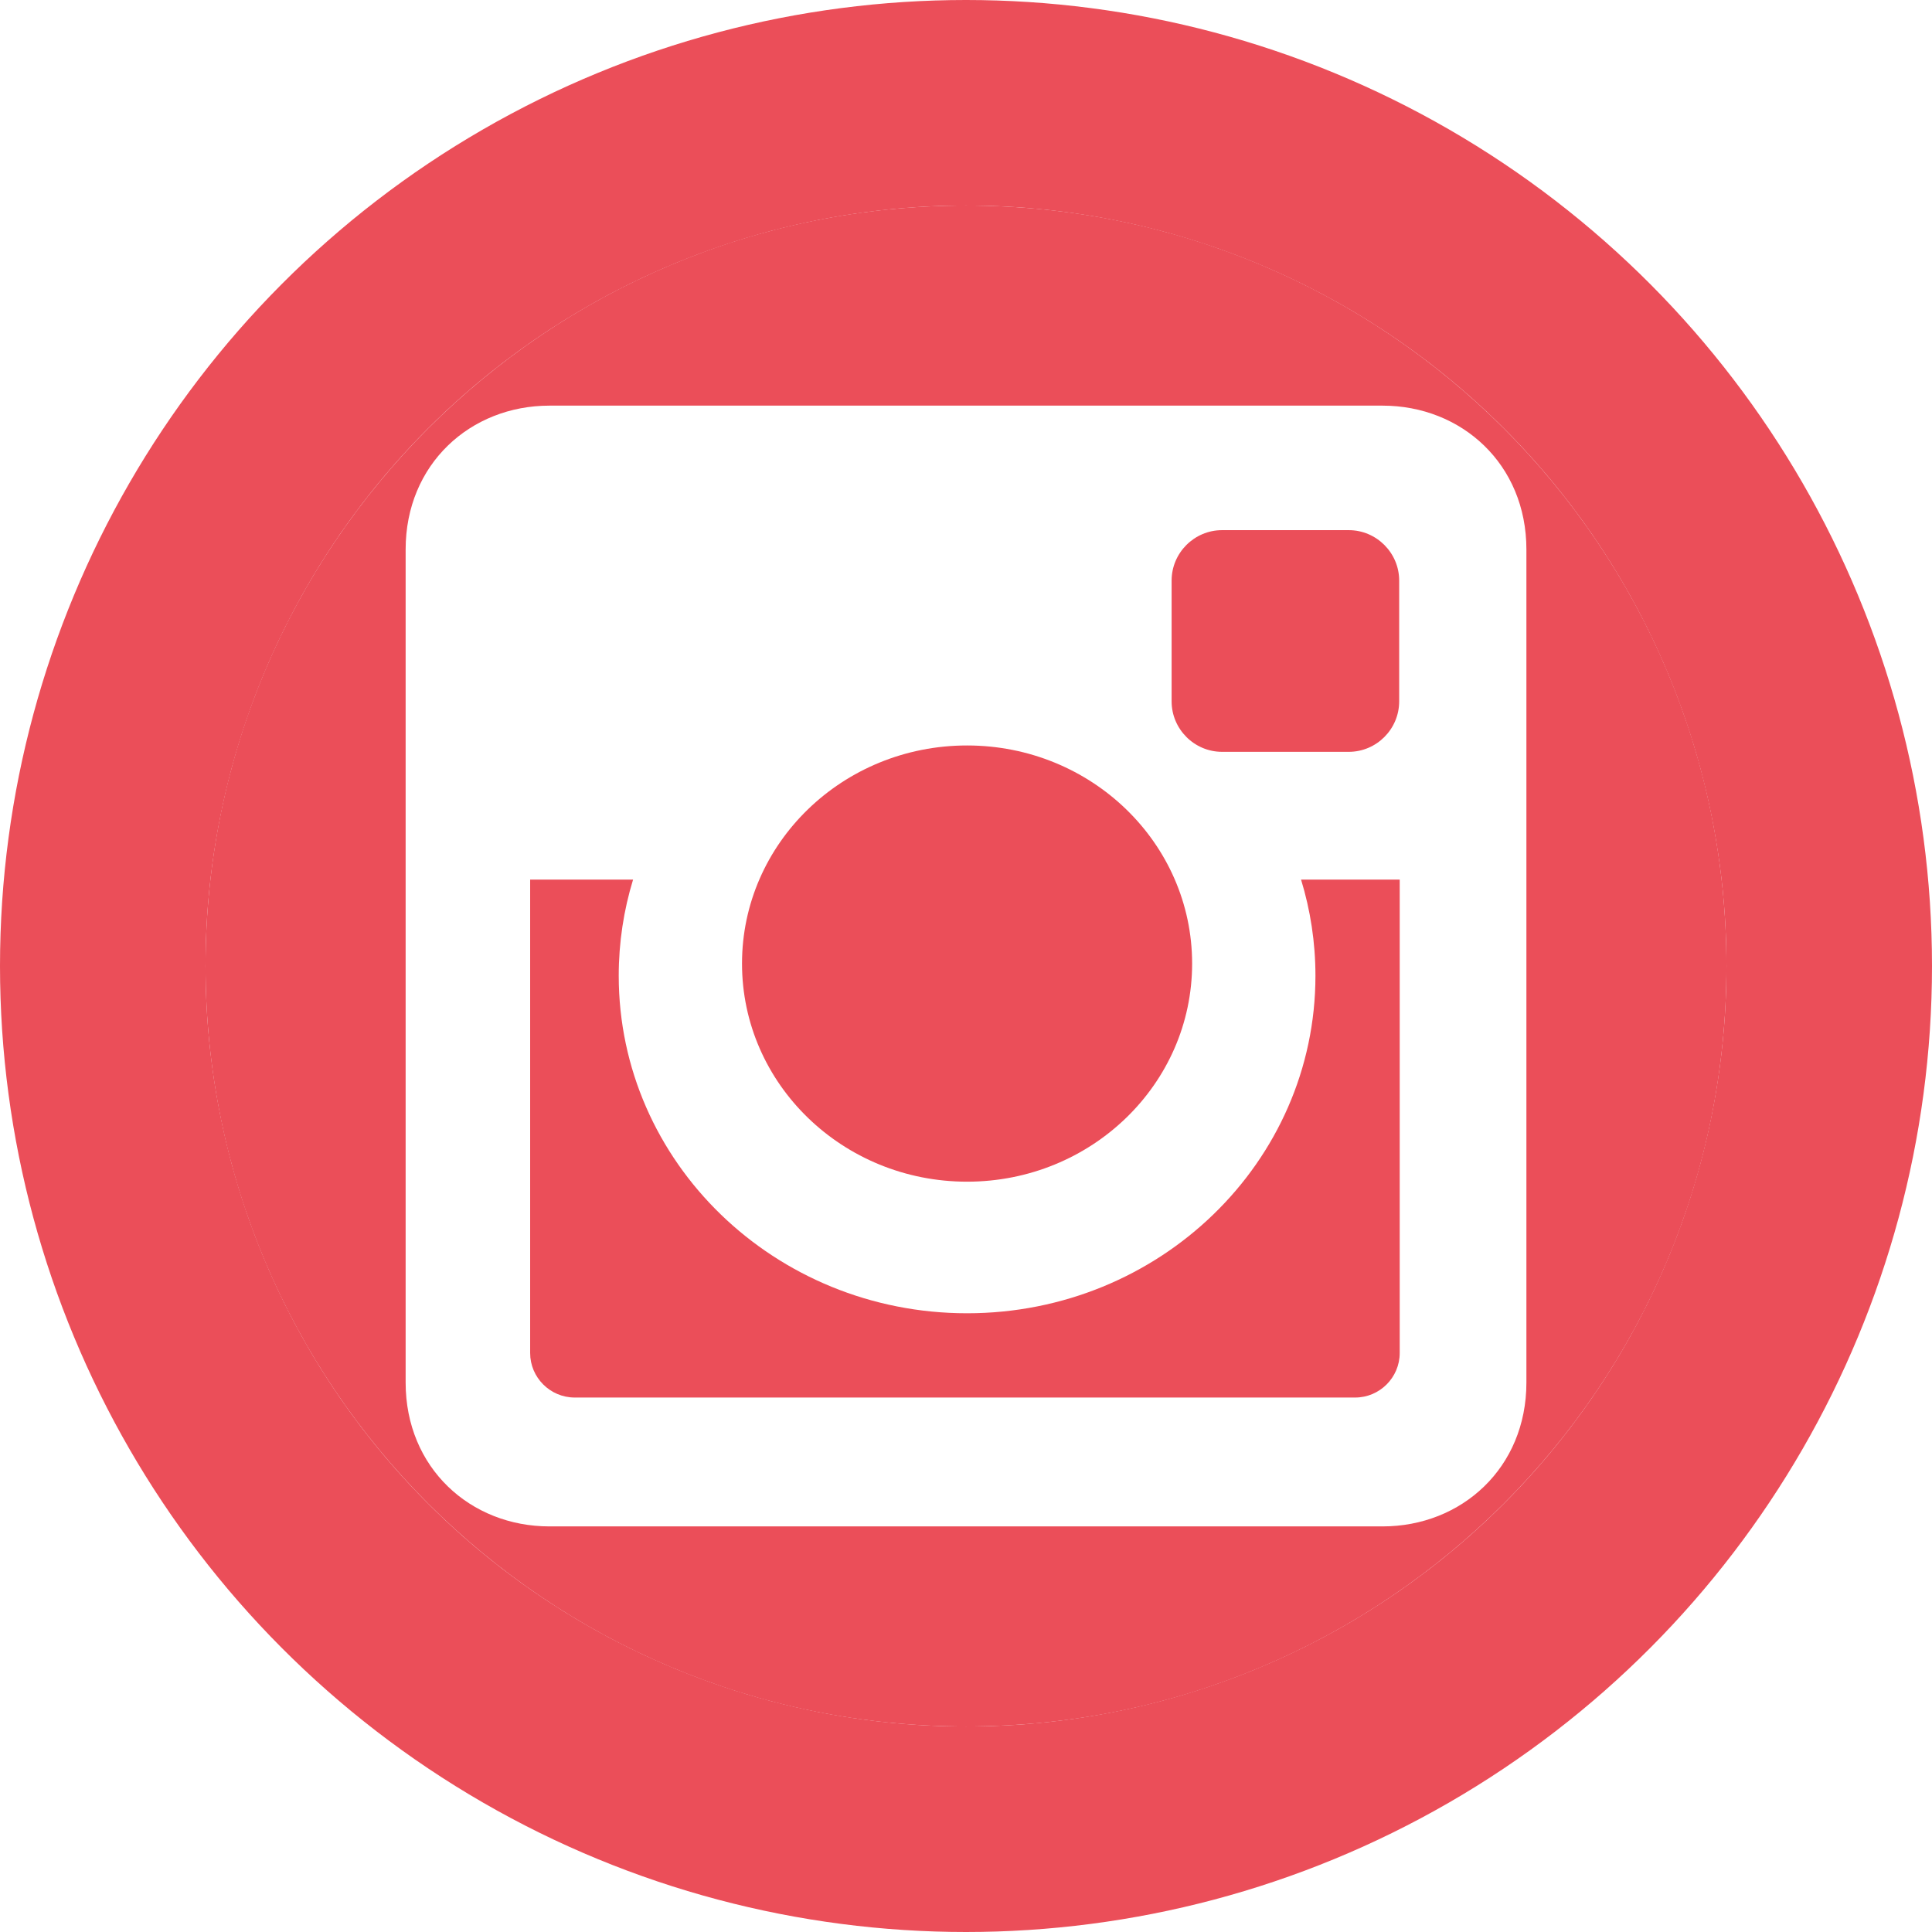 <svg width="47" height="47" viewBox="0 0 47 47" fill="none" xmlns="http://www.w3.org/2000/svg">
<path d="M23.526 28.747C26.55 28.747 29.001 26.371 29.001 23.441C29.001 20.511 26.55 18.135 23.526 18.135C20.502 18.135 18.051 20.511 18.051 23.441C18.051 26.371 20.502 28.747 23.526 28.747Z" fill="#EB4E59"/>
<path d="M32.001 23.737C32.001 28.272 28.206 31.948 23.526 31.948C18.846 31.948 15.052 28.272 15.052 23.737C15.052 22.924 15.174 22.139 15.401 21.398H12.897V32.915C12.897 33.511 13.384 33.998 13.981 33.998H32.967C33.563 33.998 34.051 33.511 34.051 32.915V21.398H31.651C31.878 22.139 32.001 22.924 32.001 23.737Z" fill="#EB4E59"/>
<path d="M29.73 18.29H32.811C33.486 18.29 34.038 17.738 34.038 17.062V14.124C34.038 13.449 33.486 12.897 32.811 12.897H29.73C29.054 12.897 28.502 13.449 28.502 14.124V17.062C28.502 17.737 29.054 18.29 29.73 18.29Z" fill="#EB4E59"/>
<path d="M23.5 5C13.283 5 5 13.283 5 23.5C5 33.717 13.283 42 23.5 42C33.717 42 42 33.717 42 23.5C42 13.283 33.717 5 23.5 5ZM33.633 37.133H13.367C11.442 37.133 9.868 35.708 9.868 33.634V13.367C9.868 11.293 11.442 9.868 13.367 9.868H33.633C35.558 9.868 37.133 11.293 37.133 13.367V33.634C37.133 35.708 35.558 37.133 33.633 37.133Z" fill="#EB4E59"/>
<circle cx="23.5" cy="23.5" r="21" stroke="#EB4E59" stroke-width="5"/>
</svg>
